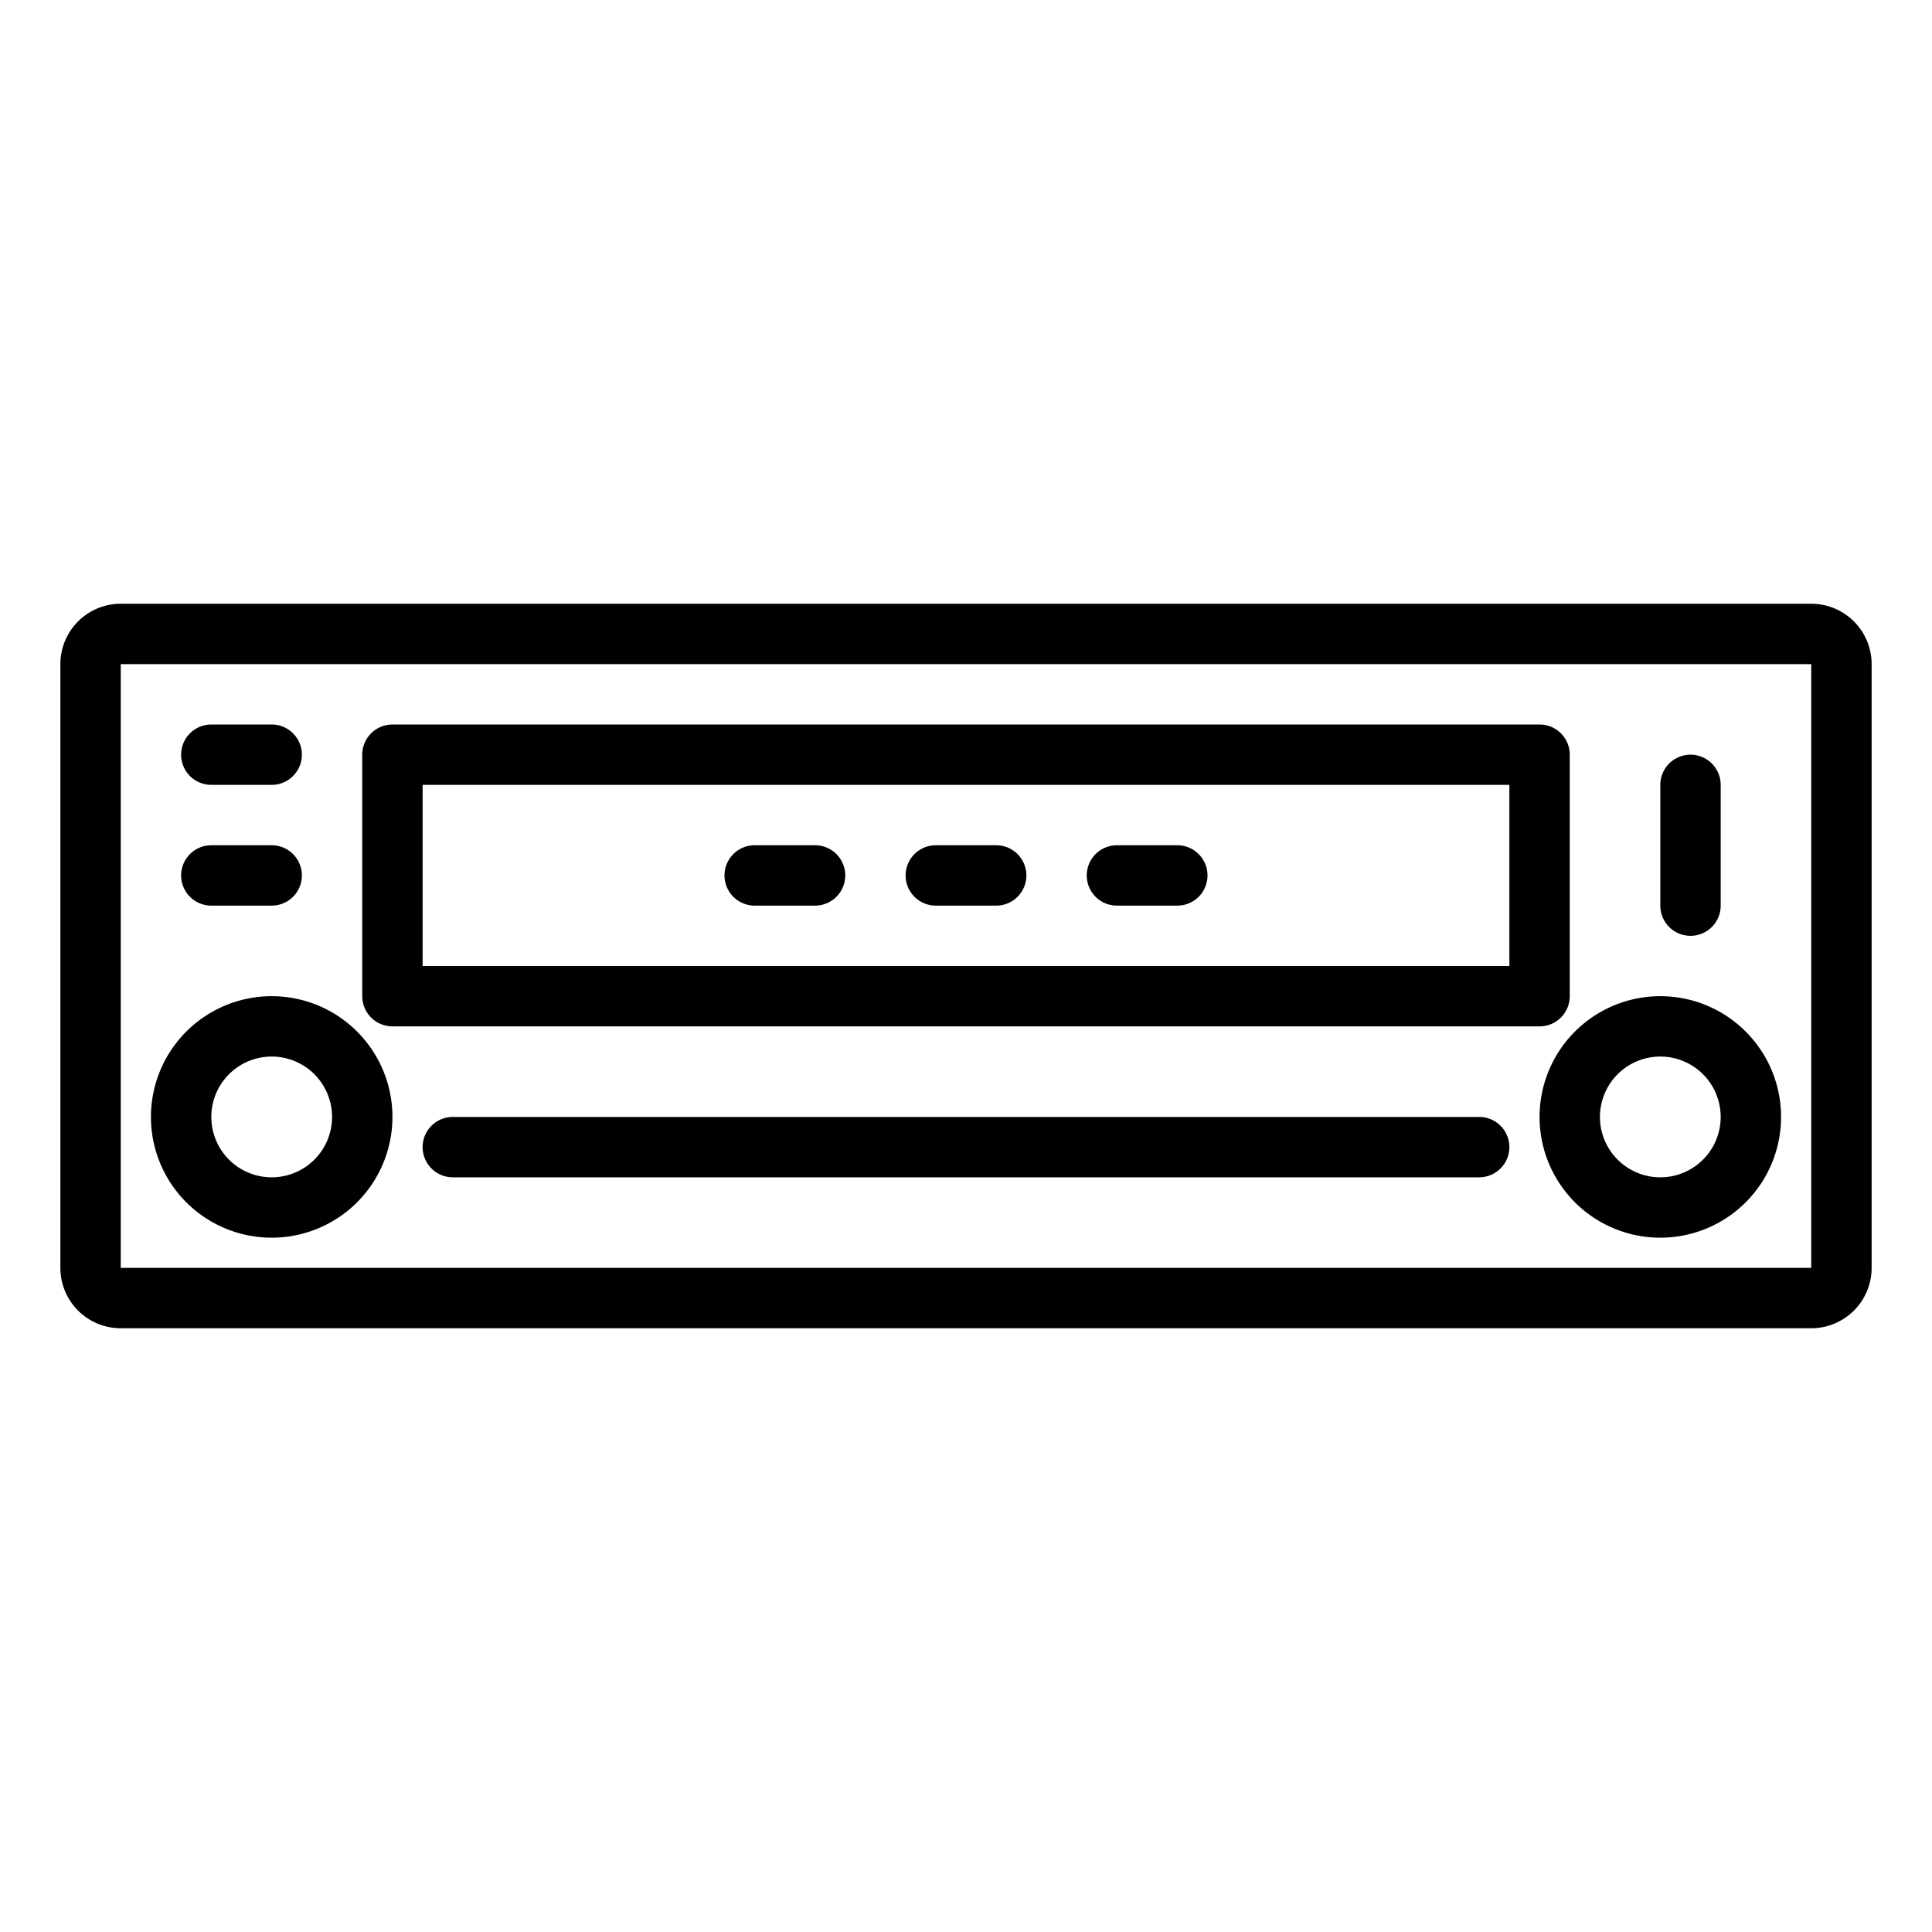 <svg xmlns="http://www.w3.org/2000/svg" viewBox="0 0 64 64" x="0px" y="0px"><title>Radio</title><g><path d="M60,20H4a2,2,0,0,0-2,2V42a2,2,0,0,0,2,2H60a2,2,0,0,0,2-2V22A2,2,0,0,0,60,20ZM4,42V22H60V42Z"></path><path d="M52,33V25a1,1,0,0,0-1-1H13a1,1,0,0,0-1,1v8a1,1,0,0,0,1,1H51A1,1,0,0,0,52,33Zm-2-1H14V26H50Z"></path><path d="M9,33a4,4,0,1,0,4,4A4,4,0,0,0,9,33Zm0,6a2,2,0,1,1,2-2A2,2,0,0,1,9,39Z"></path><path d="M55,33a4,4,0,1,0,4,4A4,4,0,0,0,55,33Zm0,6a2,2,0,1,1,2-2A2,2,0,0,1,55,39Z"></path><path d="M49,37H15a1,1,0,0,0,0,2H49a1,1,0,0,0,0-2Z"></path><path d="M56,31a1,1,0,0,0,1-1V26a1,1,0,0,0-2,0v4A1,1,0,0,0,56,31Z"></path><path d="M7,26H9a1,1,0,0,0,0-2H7a1,1,0,0,0,0,2Z"></path><path d="M7,30H9a1,1,0,0,0,0-2H7a1,1,0,0,0,0,2Z"></path><path d="M31,30h2a1,1,0,0,0,0-2H31a1,1,0,0,0,0,2Z"></path><path d="M37,30h2a1,1,0,0,0,0-2H37a1,1,0,0,0,0,2Z"></path><path d="M25,30h2a1,1,0,0,0,0-2H25a1,1,0,0,0,0,2Z"></path></g></svg>
